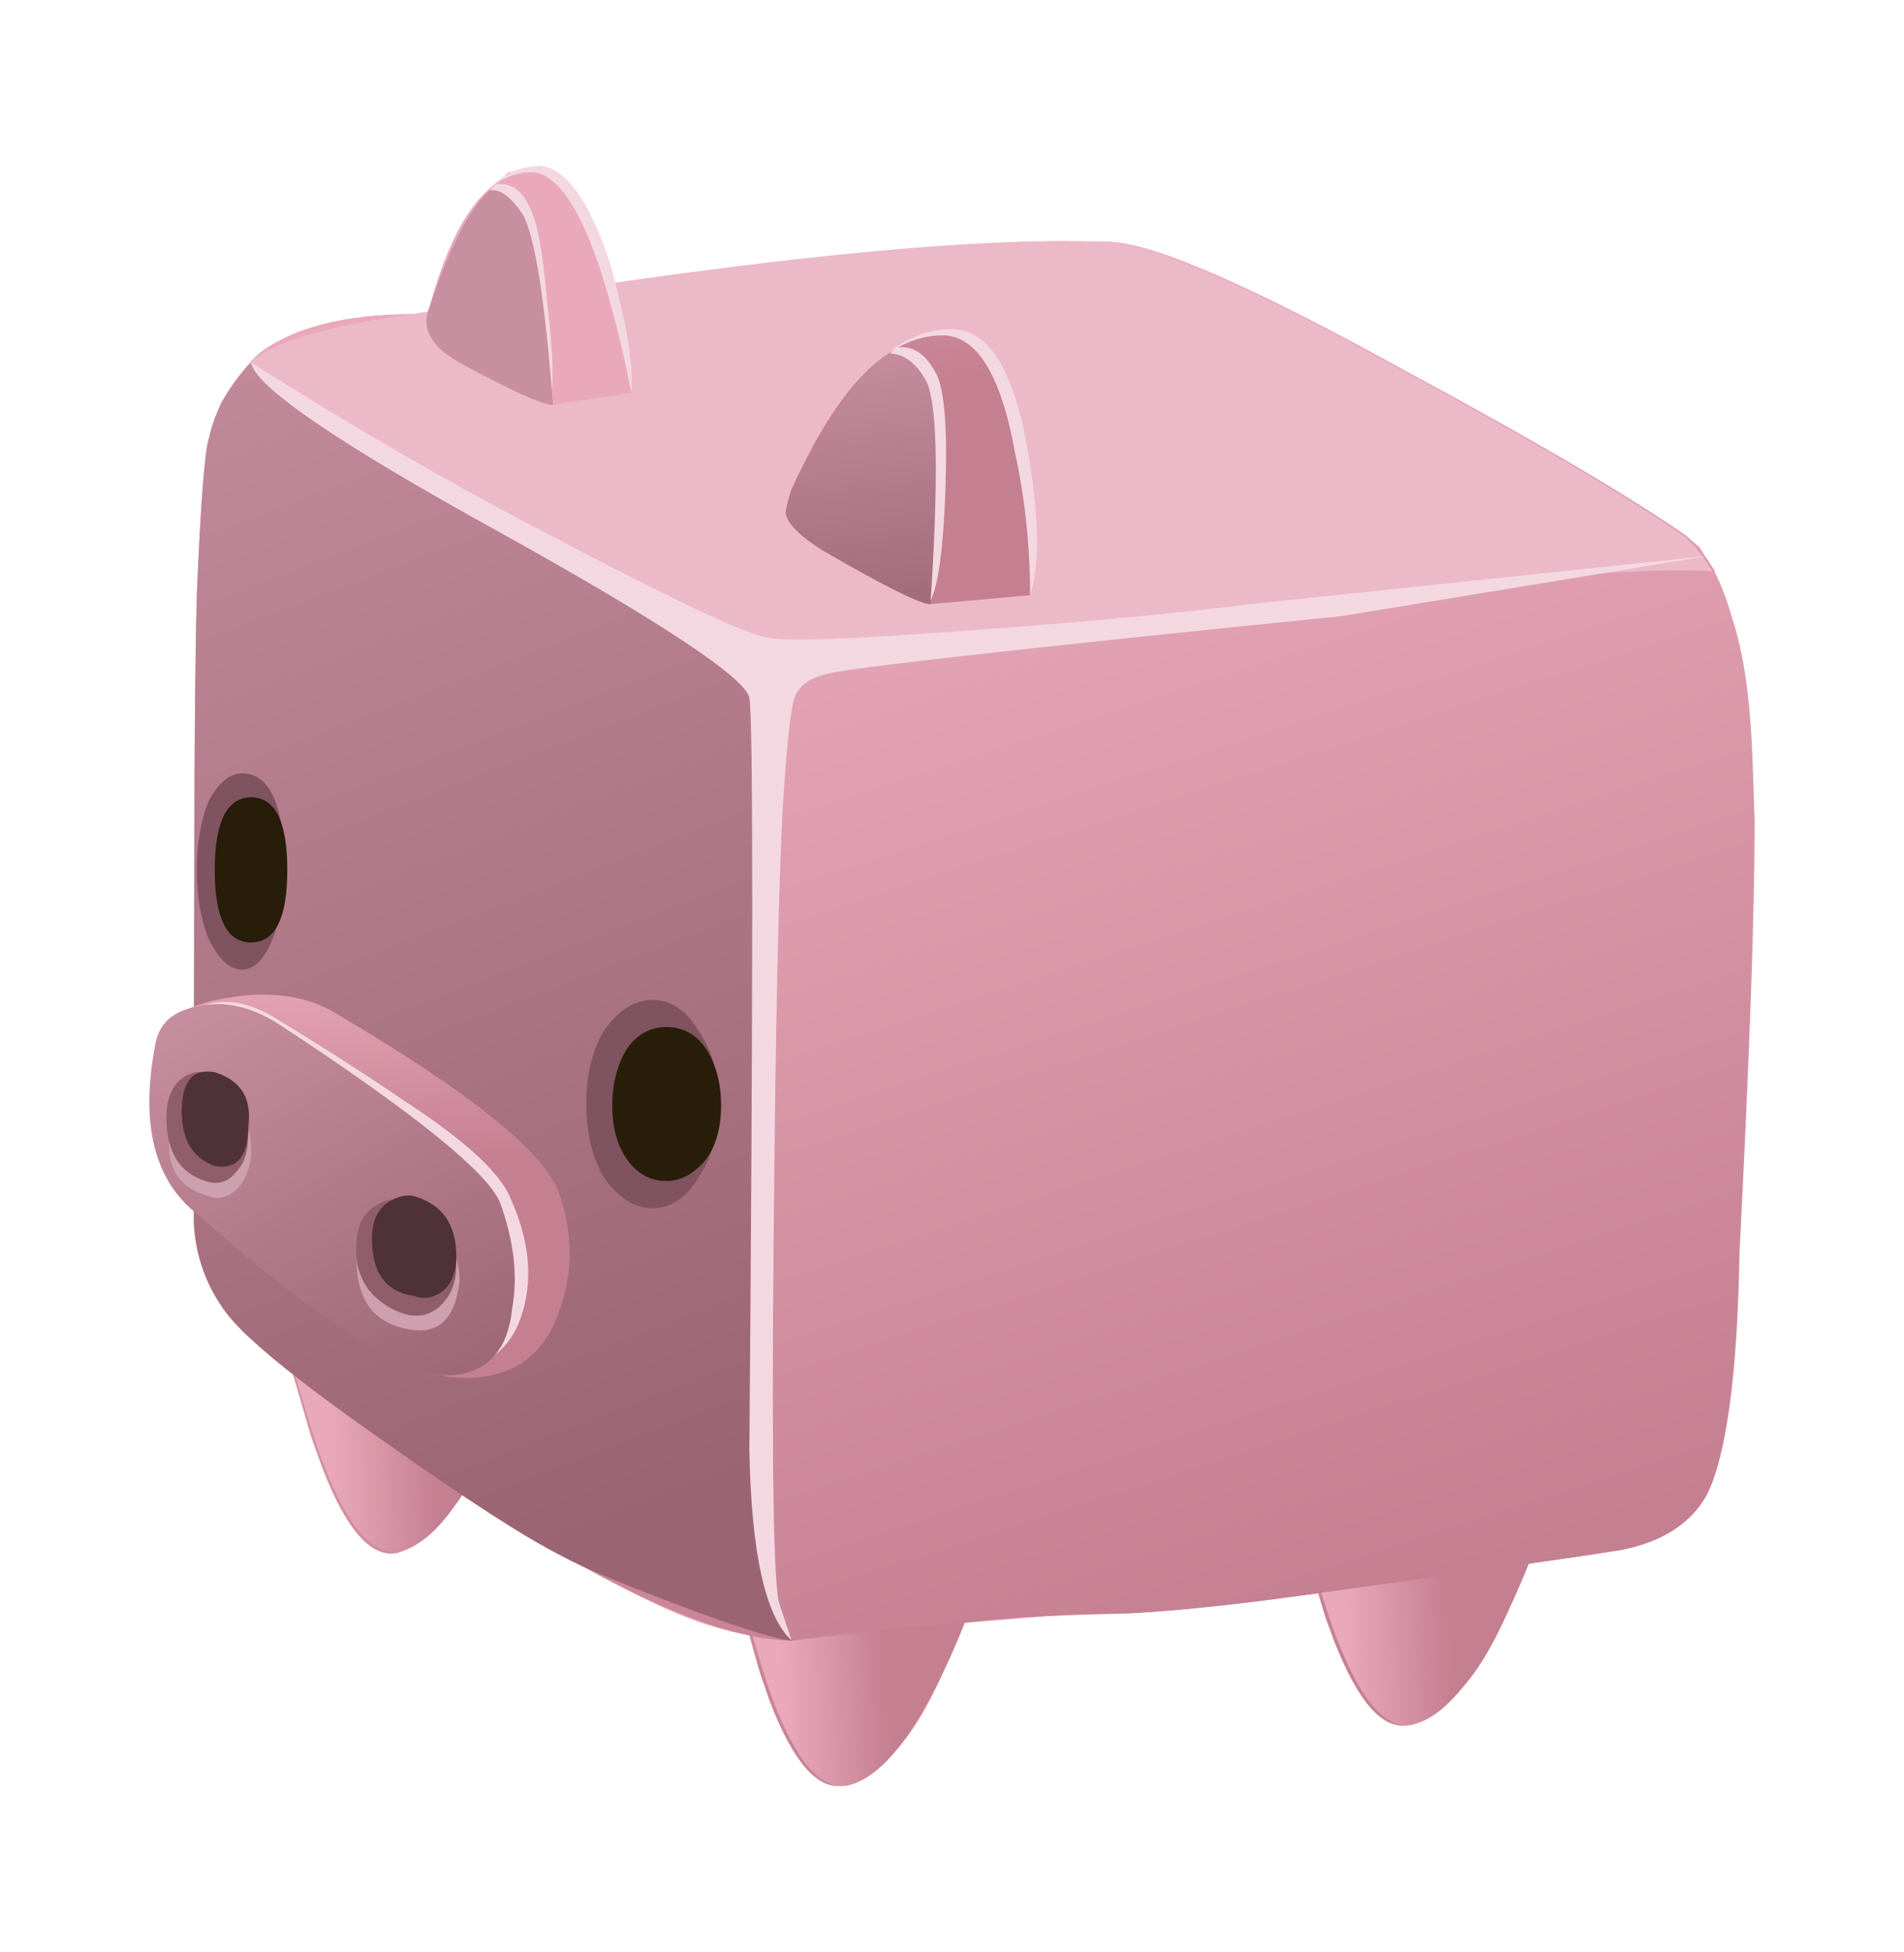 <?xml version="1.0" encoding="UTF-8"?>
<!DOCTYPE svg PUBLIC "-//W3C//DTD SVG 1.1//EN" "http://www.w3.org/Graphics/SVG/1.1/DTD/svg11.dtd">
<svg version="1.1" xmlns="http://www.w3.org/2000/svg" xmlns:xlink="http://www.w3.org/1999/xlink" x="0" y="0" width="31.528" height="32.313" viewBox="0, 0, 31.528, 32.313">
  <defs>
    <clipPath id="Clip_1">
      <path d="M-0.995,-1.25 L32.534,-1.25 L32.534,33.563 L-0.995,33.563 z M8.86,2.751 C8.329,2.918 8.466,2.766 8.298,2.997 L8.251,3.059 L8.21,3.05 L8.117,3.155 L8.107,3.153 C7.715,3.611 7.916,3.331 7.557,4.03 C7.231,4.549 7.415,4.208 7.106,5.1 L7.09,5.195 C6.959,5.198 7.043,5.196 6.837,5.202 C5.704,5.202 4.854,5.422 4.288,5.852 L4.162,6.01 L4.157,6.007 L3.971,6.251 C3.917,6.318 3.864,6.386 3.81,6.453 C3.808,6.458 3.806,6.464 3.804,6.469 C3.564,6.782 3.726,6.546 3.459,7.257 C3.391,7.457 3.322,8.321 3.259,9.859 C3.204,12.134 3.224,14.411 3.212,16.687 C2.664,16.918 2.878,16.73 2.578,17.258 C2.469,18.223 2.364,19.338 3.21,20.032 L3.21,20.259 C3.24,20.758 3.391,21.207 3.659,21.607 C4.23,22.299 3.849,21.886 4.894,22.755 C5.043,23.259 5.175,23.77 5.369,24.26 C5.769,25.295 6.184,25.759 6.619,25.661 C7.421,25.167 7.081,25.477 7.644,24.734 C8.954,25.578 8.39,25.251 9.309,25.758 C9.619,25.913 9.497,25.86 9.667,25.932 C10.558,26.412 11.457,26.924 12.471,27.076 C12.684,27.833 12.572,27.476 12.802,28.149 C13.197,29.184 13.617,29.652 14.052,29.55 C15.114,29.083 15.547,27.873 15.95,26.865 C17.966,26.701 17.053,26.745 18.687,26.702 C19.757,26.628 20.824,26.518 21.886,26.36 C22.042,26.882 21.955,26.619 22.147,27.148 C22.548,28.178 22.968,28.647 23.397,28.545 C24.455,28.083 24.893,26.885 25.293,25.881 C26.528,25.702 26.014,25.78 26.837,25.652 C27.5,25.519 27.969,25.222 28.238,24.753 C28.57,24.089 28.75,22.737 28.785,20.705 C28.95,17.473 29.034,15.104 29.034,13.605 C29.004,10.934 28.619,9.353 27.887,8.854 C26.919,8.185 25.387,7.287 23.287,6.154 C20.753,4.753 19.117,4.035 18.384,4.005 L17.998,4.002 C16.185,4.097 14.381,4.297 12.584,4.553 C11.063,4.763 11.847,4.657 10.231,4.867 L10.11,4.398 C9.739,3.265 9.324,2.719 8.86,2.751 z"/>
    </clipPath>
    <filter id="Shadow_2">
      <feGaussianBlur in="SourceAlpha" stdDeviation="1.25"/>
      <feOffset dx="0" dy="0.5" result="offsetblur"/>
      <feFlood flood-color="#000000"/>
      <feComposite in2="offsetblur" operator="in"/>
    </filter>
    <linearGradient id="Gradient_1" gradientUnits="userSpaceOnUse" x1="373.388" y1="341.275" x2="375.158" y2="341.275" gradientTransform="matrix(0.999, -0.043, -0.043, -0.999, -336.6, 362.475)">
      <stop offset="0" stop-color="#E9A9BA"/>
      <stop offset="1" stop-color="#C47F91"/>
    </linearGradient>
    <linearGradient id="Gradient_2" gradientUnits="userSpaceOnUse" x1="-2109.796" y1="-13444.515" x2="-2087.747" y2="-13444.515" gradientTransform="matrix(0.307, 0.952, 0.952, -0.307, 13455, -2109.287)">
      <stop offset="0" stop-color="#E9A9BA"/>
      <stop offset="1" stop-color="#C47F91"/>
    </linearGradient>
    <linearGradient id="Gradient_3" gradientUnits="userSpaceOnUse" x1="372.974" y1="320.448" x2="374.735" y2="320.448" gradientTransform="matrix(0.999, -0.043, -0.043, -0.999, -336.6, 362.475)">
      <stop offset="0" stop-color="#E9A9BA"/>
      <stop offset="1" stop-color="#C47F91"/>
    </linearGradient>
    <linearGradient id="Gradient_4" gradientUnits="userSpaceOnUse" x1="363.644" y1="319.846" x2="365.405" y2="319.846" gradientTransform="matrix(0.999, -0.043, -0.043, -0.999, -336.6, 362.475)">
      <stop offset="0" stop-color="#E9A9BA"/>
      <stop offset="1" stop-color="#C47F91"/>
    </linearGradient>
    <linearGradient id="Gradient_5" gradientUnits="userSpaceOnUse" x1="356.338" y1="324.052" x2="358.099" y2="324.052" gradientTransform="matrix(0.999, -0.043, -0.043, -0.999, -336.6, 362.475)">
      <stop offset="0" stop-color="#E9A9BA"/>
      <stop offset="1" stop-color="#C47F91"/>
    </linearGradient>
    <linearGradient id="Gradient_6" gradientUnits="userSpaceOnUse" x1="-2110.029" y1="-13443.328" x2="-2089.301" y2="-13443.328" gradientTransform="matrix(0.307, 0.952, 0.952, -0.307, 13455, -2109.287)">
      <stop offset="0" stop-color="#E9A9BA"/>
      <stop offset="1" stop-color="#C47F91"/>
    </linearGradient>
    <linearGradient id="Gradient_7" gradientUnits="userSpaceOnUse" x1="-2380.254" y1="-12891.495" x2="-2356.853" y2="-12891.495" gradientTransform="matrix(0.357, 0.934, 0.934, -0.357, 12896.25, -2377.162)">
      <stop offset="0" stop-color="#C78F9F"/>
      <stop offset="1" stop-color="#9B6473"/>
    </linearGradient>
    <radialGradient id="Gradient_8" gradientUnits="userSpaceOnUse" cx="-3102.531" cy="-184.365" r="3.602" gradientTransform="matrix(0.999, 0.043, -0.051, 0.379, 1047.488, 191.551)">
      <stop offset="0" stop-color="#000000"/>
      <stop offset="0.867" stop-color="#000000"/>
      <stop offset="1" stop-color="#000000"/>
    </radialGradient>
    <clipPath id="Clip_3">
      <path d="M8.307,4.75 C7.472,4.819 6.789,4.97 6.257,5.199 C5.69,5.434 5.441,5.716 5.51,6.049 C5.544,6.386 5.891,6.649 6.56,6.85 C7.224,7.084 7.99,7.167 8.86,7.099 C9.46,7.099 10.09,7.001 10.759,6.801 C10.359,6.469 9.806,5.917 9.109,5.15 L9.006,4.95 L8.307,4.75 z"/>
    </clipPath>
    <linearGradient id="Gradient_9" gradientUnits="userSpaceOnUse" x1="-90.97" y1="-15495.403" x2="-87.449" y2="-15495.403" gradientTransform="matrix(0.1, 0.995, 1.004, -0.007, 15580, -8.193)">
      <stop offset="0" stop-color="#E9A9BA"/>
      <stop offset="1" stop-color="#C47F91"/>
    </linearGradient>
    <linearGradient id="Gradient_10" gradientUnits="userSpaceOnUse" x1="-85.998" y1="-15468.739" x2="-81.838" y2="-15468.739" gradientTransform="matrix(0.102, 0.995, 1.005, -0.006, 15558.75, 2.062)">
      <stop offset="0" stop-color="#C78F9F"/>
      <stop offset="1" stop-color="#9B6473"/>
    </linearGradient>
    <radialGradient id="Gradient_11" gradientUnits="userSpaceOnUse" cx="0.769" cy="-20.649" r="3.712" gradientTransform="matrix(1, 0, 0, 1, 5.985, 41.899)">
      <stop offset="0" stop-color="#000000"/>
      <stop offset="0.867" stop-color="#000000"/>
      <stop offset="1" stop-color="#000000"/>
    </radialGradient>
    <clipPath id="Clip_4">
      <path d="M3.21,17.352 L3.21,20.252 C3.24,20.751 3.391,21.2 3.659,21.6 C4.089,22.27 5.525,23.382 7.956,24.95 C9.089,24.852 9.855,24.432 10.256,23.7 C10.656,22.934 10.525,22.015 9.855,20.951 C9.157,19.881 8.127,19.002 6.76,18.3 C5.592,17.665 4.406,17.352 3.21,17.352 z"/>
    </clipPath>
    <linearGradient id="Gradient_12" gradientUnits="userSpaceOnUse" x1="-165.074" y1="-16168.956" x2="-161.624" y2="-16168.956" gradientTransform="matrix(0.022, 1, 1, -0.022, 16173.75, -174.725)">
      <stop offset="0" stop-color="#E9A9BA"/>
      <stop offset="1" stop-color="#C47F91"/>
    </linearGradient>
    <linearGradient id="Gradient_13" gradientUnits="userSpaceOnUse" x1="-2979.152" y1="-11191.948" x2="-2970.69" y2="-11191.948" gradientTransform="matrix(0.499, 0.867, 0.867, -0.499, 11190, -2983.662)">
      <stop offset="0" stop-color="#C78F9F"/>
      <stop offset="1" stop-color="#9B6473"/>
    </linearGradient>
    <linearGradient id="Gradient_14" gradientUnits="userSpaceOnUse" x1="15863.562" y1="-1075.969" x2="15865.521" y2="-1075.969" gradientTransform="matrix(-0.124, -0.992, -1.017, -0.075, 880.037, 15681.713)">
      <stop offset="0" stop-color="#9C6877"/>
      <stop offset="1" stop-color="#905D6A"/>
    </linearGradient>
    <linearGradient id="Gradient_15" gradientUnits="userSpaceOnUse" x1="15908.672" y1="-1142.274" x2="15909.649" y2="-1142.274" gradientTransform="matrix(-0.131, -0.991, -1.018, -0.07, 931.475, 15711.713)">
      <stop offset="0" stop-color="#754E5A"/>
      <stop offset="1" stop-color="#4E3238"/>
    </linearGradient>
    <linearGradient id="Gradient_16" gradientUnits="userSpaceOnUse" x1="15844.97" y1="-1147.94" x2="15846.931" y2="-1147.94" gradientTransform="matrix(-0.132, -0.991, -1.02, -0.08, 927.375, 15634.213)">
      <stop offset="0" stop-color="#9C6877"/>
      <stop offset="1" stop-color="#905D6A"/>
    </linearGradient>
    <linearGradient id="Gradient_17" gradientUnits="userSpaceOnUse" x1="15862.077" y1="-1073.11" x2="15863.056" y2="-1073.11" gradientTransform="matrix(-0.124, -0.992, -1.017, -0.075, 879.463, 15677.963)">
      <stop offset="0" stop-color="#754E5A"/>
      <stop offset="1" stop-color="#4E3238"/>
    </linearGradient>
    <linearGradient id="Gradient_18" gradientUnits="userSpaceOnUse" x1="544.41" y1="-16855.959" x2="547.17" y2="-16855.959" gradientTransform="matrix(-0.064, 0.998, 0.998, 0.064, 16861.25, 540.651)">
      <stop offset="0" stop-color="#5F4E29"/>
      <stop offset="0.859" stop-color="#271D09"/>
      <stop offset="1" stop-color="#271D09"/>
    </linearGradient>
    <radialGradient id="Gradient_19" gradientUnits="userSpaceOnUse" cx="3.398" cy="-12.453" r="3.95" gradientTransform="matrix(1, 0, 0, 0.351, 5.985, 13.481)">
      <stop offset="0" stop-color="#000000"/>
      <stop offset="0.867" stop-color="#000000"/>
      <stop offset="1" stop-color="#000000"/>
    </radialGradient>
    <clipPath id="Clip_5">
      <path d="M14.709,7.703 C13.674,7.738 12.81,7.889 12.106,8.153 C11.374,8.421 11.007,8.738 11.007,9.104 C11.007,9.47 11.389,9.803 12.155,10.105 C12.927,10.369 13.86,10.505 14.957,10.505 C15.725,10.505 16.54,10.403 17.409,10.203 C16.94,9.803 16.36,9.153 15.656,8.255 L15.51,7.953 L14.709,7.703 z"/>
    </clipPath>
    <linearGradient id="Gradient_20" gradientUnits="userSpaceOnUse" x1="-1077.602" y1="-15097.773" x2="-1073.164" y2="-15097.773" gradientTransform="matrix(0.142, 0.99, 0.99, -0.142, 15112.5, -1074.8)">
      <stop offset="0" stop-color="#E9A9BA"/>
      <stop offset="1" stop-color="#C47F91"/>
    </linearGradient>
    <linearGradient id="Gradient_21" gradientUnits="userSpaceOnUse" x1="-1062.401" y1="-15118.131" x2="-1056.957" y2="-15118.131" gradientTransform="matrix(0.14, 0.99, 0.99, -0.14, 15132.5, -1059.699)">
      <stop offset="0" stop-color="#C78F9F"/>
      <stop offset="1" stop-color="#9B6473"/>
    </linearGradient>
  </defs>
  <g id="Layer_1">
    <g>
      <path d="M8.86,2.751 C9.324,2.719 9.739,3.265 10.11,4.398 L10.231,4.867 C11.847,4.657 11.063,4.763 12.584,4.553 C14.381,4.297 16.185,4.097 17.998,4.002 L18.384,4.005 C19.117,4.035 20.753,4.753 23.287,6.154 C25.387,7.287 26.919,8.185 27.887,8.854 C28.619,9.353 29.004,10.934 29.034,13.605 C29.034,15.104 28.95,17.473 28.785,20.705 C28.75,22.737 28.57,24.089 28.238,24.753 C27.969,25.222 27.5,25.519 26.837,25.652 C26.014,25.78 26.528,25.702 25.293,25.881 C24.893,26.885 24.455,28.083 23.397,28.545 C22.968,28.647 22.548,28.178 22.147,27.148 C21.955,26.619 22.042,26.882 21.886,26.36 C20.824,26.518 19.757,26.628 18.687,26.702 C17.053,26.745 17.966,26.701 15.95,26.865 C15.547,27.873 15.114,29.083 14.052,29.55 C13.617,29.652 13.197,29.184 12.802,28.149 C12.572,27.476 12.684,27.833 12.471,27.076 C11.457,26.924 10.558,26.412 9.667,25.932 C9.497,25.86 9.619,25.913 9.309,25.758 C8.39,25.251 8.954,25.578 7.644,24.734 C7.081,25.477 7.421,25.167 6.619,25.661 C6.184,25.759 5.769,25.295 5.369,24.26 C5.175,23.77 5.043,23.259 4.894,22.755 C3.849,21.886 4.23,22.299 3.659,21.607 C3.391,21.207 3.24,20.758 3.21,20.259 L3.21,20.032 C2.364,19.338 2.469,18.223 2.578,17.258 C2.878,16.73 2.664,16.918 3.212,16.687 C3.224,14.411 3.204,12.134 3.259,9.859 C3.322,8.321 3.391,7.457 3.459,7.257 C3.726,6.546 3.564,6.782 3.804,6.469 C3.806,6.464 3.808,6.458 3.81,6.453 C3.864,6.386 3.917,6.318 3.971,6.251 L4.157,6.007 L4.162,6.01 L4.288,5.852 C4.854,5.422 5.704,5.202 6.837,5.202 C7.043,5.196 6.959,5.198 7.09,5.195 L7.106,5.1 C7.415,4.208 7.231,4.549 7.557,4.03 C7.916,3.331 7.715,3.611 8.107,3.153 L8.117,3.155 L8.21,3.05 L8.251,3.059 L8.298,2.997 C8.466,2.766 8.329,2.918 8.86,2.751 z" clip-path="url(#Clip_1)" filter="url(#Shadow_2)" fill="rgba(0,0,0,0.5)"/>
      <path d="M8.86,2.751 C9.324,2.719 9.739,3.265 10.11,4.398 L10.231,4.867 C11.847,4.657 11.063,4.763 12.584,4.553 C14.381,4.297 16.185,4.097 17.998,4.002 L18.384,4.005 C19.117,4.035 20.753,4.753 23.287,6.154 C25.387,7.287 26.919,8.185 27.887,8.854 C28.619,9.353 29.004,10.934 29.034,13.605 C29.034,15.104 28.95,17.473 28.785,20.705 C28.75,22.737 28.57,24.089 28.238,24.753 C27.969,25.222 27.5,25.519 26.837,25.652 C26.014,25.78 26.528,25.702 25.293,25.881 C24.893,26.885 24.455,28.083 23.397,28.545 C22.968,28.647 22.548,28.178 22.147,27.148 C21.955,26.619 22.042,26.882 21.886,26.36 C20.824,26.518 19.757,26.628 18.687,26.702 C17.053,26.745 17.966,26.701 15.95,26.865 C15.547,27.873 15.114,29.083 14.052,29.55 C13.617,29.652 13.197,29.184 12.802,28.149 C12.572,27.476 12.684,27.833 12.471,27.076 C11.457,26.924 10.558,26.412 9.667,25.932 C9.497,25.86 9.619,25.913 9.309,25.758 C8.39,25.251 8.954,25.578 7.644,24.734 C7.081,25.477 7.421,25.167 6.619,25.661 C6.184,25.759 5.769,25.295 5.369,24.26 C5.175,23.77 5.043,23.259 4.894,22.755 C3.849,21.886 4.23,22.299 3.659,21.607 C3.391,21.207 3.24,20.758 3.21,20.259 L3.21,20.032 C2.364,19.338 2.469,18.223 2.578,17.258 C2.878,16.73 2.664,16.918 3.212,16.687 C3.224,14.411 3.204,12.134 3.259,9.859 C3.322,8.321 3.391,7.457 3.459,7.257 C3.726,6.546 3.564,6.782 3.804,6.469 C3.806,6.464 3.808,6.458 3.81,6.453 C3.864,6.386 3.917,6.318 3.971,6.251 L4.157,6.007 L4.162,6.01 L4.288,5.852 C4.854,5.422 5.704,5.202 6.837,5.202 C7.043,5.196 6.959,5.198 7.09,5.195 L7.106,5.1 C7.415,4.208 7.231,4.549 7.557,4.03 C7.916,3.331 7.715,3.611 8.107,3.153 L8.117,3.155 L8.21,3.05 L8.251,3.059 L8.298,2.997 C8.466,2.766 8.329,2.918 8.86,2.751 z" fill="url(#Gradient_1)"/>
    </g>
    <g>
      <path d="M17.481,3.993 C13.911,4.077 10.377,4.642 6.858,5.204 L6.857,5.204 C5.725,5.204 4.875,5.424 4.309,5.854 C3.812,6.479 3.927,6.218 3.797,6.541 C3.613,6.781 3.764,6.573 3.507,7.255 C3.453,7.551 3.464,7.437 3.452,7.594 C3.445,7.634 3.449,7.605 3.445,7.681 C3.33,9.172 3.374,8.447 3.307,9.858 C3.274,10.923 3.259,13.905 3.259,18.808 L3.259,20.258 C3.289,20.757 3.44,21.205 3.707,21.605 C4.245,22.257 3.897,21.884 4.822,22.653 C5.233,24.034 5.045,23.49 5.339,24.301 C5.739,25.336 6.154,25.8 6.589,25.702 C7.078,25.557 7.412,25.138 7.655,24.708 C9.002,25.576 8.426,25.242 9.357,25.757 C11.108,26.685 10.104,26.218 12.409,27.069 C12.624,27.833 12.511,27.474 12.742,28.149 C13.137,29.184 13.557,29.652 13.992,29.55 C15.054,29.095 15.487,27.871 15.888,26.872 C16.825,26.755 17.766,26.728 18.707,26.704 C19.753,26.649 20.792,26.515 21.829,26.373 C21.982,26.886 21.896,26.626 22.087,27.152 C22.488,28.182 22.908,28.651 23.337,28.549 C24.394,28.1 24.83,26.889 25.228,25.896 C26.549,25.704 26.007,25.788 26.857,25.654 C27.521,25.522 27.99,25.224 28.259,24.755 C28.591,24.092 28.771,22.739 28.806,20.708 C28.971,17.475 29.055,15.107 29.055,13.608 C29.002,12.212 29.036,10.717 28.36,9.456 L28.405,9.458 L28.222,9.199 C28.111,8.992 28.195,9.121 27.909,8.858 L27.908,8.857 C26.94,8.188 25.407,7.289 23.307,6.157 C20.774,4.755 19.137,4.038 18.405,4.008 L17.481,3.993 z" fill="url(#Gradient_2)"/>
    </g>
    <path d="M25.999,23.945 L21.298,24.297 C21.698,25.796 21.982,26.747 22.147,27.148 C22.548,28.178 22.968,28.647 23.397,28.545 C24.232,28.345 25.102,26.811 25.999,23.945 z" fill="url(#Gradient_3)" id="path106"/>
    <path d="M16.649,24.95 L12,25.301 C12.333,26.669 12.602,27.616 12.802,28.149 C13.197,29.184 13.617,29.652 14.052,29.55 C14.882,29.35 15.75,27.816 16.649,24.95 z" fill="url(#Gradient_4)" id="path124"/>
    <path d="M9.217,21.061 L4.519,21.408 C4.919,22.908 5.203,23.859 5.369,24.26 C5.769,25.295 6.184,25.759 6.619,25.661 C7.449,25.46 8.318,23.928 9.217,21.061 z" fill="url(#Gradient_5)" id="path142"/>
    <path d="M4.288,5.852 C3.917,6.188 3.653,6.652 3.487,7.253 C3.32,7.785 3.238,11.638 3.238,18.805 L3.238,20.255 C3.268,20.754 3.419,21.203 3.687,21.603 C3.95,22.038 4.854,22.785 6.388,23.854 C7.754,24.822 8.735,25.452 9.337,25.754 C10.968,26.687 12.237,27.155 13.135,27.155 C15.538,26.853 17.383,26.702 18.687,26.702 C19.454,26.672 20.904,26.505 23.038,26.203 C25.167,25.905 26.437,25.719 26.837,25.652 C27.5,25.519 27.969,25.222 28.238,24.753 C28.57,24.089 28.75,22.737 28.785,20.705 C28.95,17.473 29.034,15.104 29.034,13.605 C29.004,10.934 28.619,9.353 27.887,8.854 C26.919,8.185 25.387,7.287 23.287,6.154 C20.753,4.753 19.117,4.035 18.384,4.005 C17.485,3.972 15.553,4.152 12.584,4.553 C9.488,4.987 7.569,5.202 6.837,5.202 C5.704,5.202 4.854,5.422 4.288,5.852 z" fill="url(#Gradient_6)" id="path160"/>
    <path d="M3.259,9.859 C3.225,10.924 3.21,13.907 3.21,18.809 L3.21,20.259 C3.24,20.758 3.391,21.207 3.659,21.607 C3.922,22.042 4.826,22.789 6.36,23.858 C7.726,24.826 8.707,25.456 9.309,25.758 C9.606,25.924 10.241,26.192 11.207,26.558 C12.175,26.924 12.81,27.124 13.107,27.159 C12.775,26.491 12.624,25.772 12.659,25.006 L12.756,11.007 L12.659,10.856 C12.492,10.689 11.574,10.192 9.909,9.357 C8.107,8.492 6.94,7.872 6.409,7.506 C5.007,6.607 4.26,6.109 4.157,6.007 C3.791,6.373 3.556,6.793 3.459,7.257 C3.391,7.457 3.322,8.321 3.259,9.859 z" fill="url(#Gradient_7)" id="path178"/>
    <path d="M5.656,7.204 C6.159,7.502 7.457,8.17 9.557,9.202 C11.422,10.104 12.457,10.652 12.659,10.852 C13.522,10.788 16.422,10.485 21.36,9.953 C25.09,9.553 27.424,9.387 28.356,9.455 C28.19,9.187 28.025,8.987 27.859,8.854 C26.891,8.185 25.359,7.287 23.259,6.154 C20.725,4.753 19.089,4.035 18.356,4.005 C16.091,3.903 12.239,4.304 6.809,5.202 C5.374,5.402 4.49,5.67 4.157,6.003 C4.592,6.438 5.09,6.838 5.656,7.204 z" fill="#ECB9C9" id="path180"/>
    <g clip-path="url(#Clip_3)" id="g184">
      <path d="M-1032.765,197.86 C-1033.436,197.868 -1033.988,197.846 -1034.422,197.795 C-1034.885,197.744 -1035.096,197.667 -1035.055,197.563 C-1035.041,197.46 -1034.775,197.368 -1034.248,197.284 C-1033.727,197.19 -1033.118,197.138 -1032.42,197.129 C-1031.941,197.108 -1031.433,197.115 -1030.89,197.153 C-1031.196,197.268 -1031.615,197.454 -1032.141,197.711 L-1032.215,197.775 L-1032.765,197.86 z" fill="url(#Gradient_8)" id="path226"/>
    </g>
    <path d="M10.456,6.502 C10.49,6.034 10.374,5.336 10.11,4.399 C9.739,3.265 9.324,2.719 8.86,2.752 C8.156,2.782 7.624,3.52 7.257,4.95 C7.126,5.282 7.292,5.585 7.756,5.849 C8.625,6.317 9.142,6.551 9.309,6.551 L10.456,6.502 z" fill="#F4D8E1" id="path228"/>
    <path d="M10.456,6.502 C9.957,4.032 9.391,2.816 8.757,2.85 C8.059,2.885 7.507,3.631 7.106,5.101 C6.975,5.434 7.141,5.731 7.61,6 C8.474,6.469 8.991,6.699 9.157,6.699 L10.456,6.502 z" fill="url(#Gradient_9)" id="path246"/>
    <path d="M8.909,6.6 L9.109,6.6 C9.177,6.366 9.157,5.834 9.06,4.999 C8.991,4.169 8.889,3.631 8.757,3.402 C8.625,3.134 8.44,3.016 8.21,3.051 C7.874,3.349 7.541,4.002 7.209,4.999 C7.141,5.336 7.326,5.619 7.756,5.849 L8.909,6.6 z" fill="#F4D8E1" id="path248"/>
    <path d="M7.61,6.004 C8.474,6.473 8.991,6.703 9.157,6.703 C9.025,4.974 8.86,3.919 8.659,3.553 C8.459,3.255 8.274,3.118 8.107,3.153 C7.775,3.455 7.439,4.104 7.106,5.105 C6.975,5.438 7.141,5.735 7.61,6.004 z" fill="url(#Gradient_10)" id="path266"/>
    <g clip-path="url(#Clip_4)" id="g270">
      <path d="M3.622,49.518 L3.622,47.198 C3.646,46.799 3.767,46.44 3.981,46.12 C4.325,45.584 5.474,44.694 7.419,43.44 C8.325,43.518 8.938,43.854 9.259,44.44 C9.579,45.053 9.474,45.788 8.938,46.639 C8.38,47.495 7.556,48.198 6.462,48.76 C5.528,49.268 4.579,49.518 3.622,49.518 z" fill="url(#Gradient_11)" id="path312"/>
    </g>
    <path d="M3.86,16.502 C3.156,16.6 2.775,16.815 2.707,17.152 C2.472,18.016 2.99,18.949 4.26,19.95 C4.89,20.649 5.407,21.2 5.807,21.6 C6.506,22.367 7.072,22.767 7.507,22.801 C8.405,22.865 8.991,22.499 9.26,21.699 C9.49,21.069 9.49,20.419 9.26,19.75 C9.025,19.086 7.81,18.1 5.607,16.801 C5.139,16.502 4.557,16.4 3.86,16.502 z" fill="url(#Gradient_12)" id="path330"/>
    <path d="M3.356,16.649 C3.025,16.751 2.81,16.981 2.707,17.347 C2.639,17.747 2.775,18.349 3.107,19.149 C3.376,19.784 3.489,20.082 3.459,20.047 C5.392,21.917 6.726,22.801 7.457,22.699 C8.092,22.631 8.489,22.299 8.659,21.699 C8.825,21.131 8.757,20.516 8.459,19.847 C8.292,19.417 7.692,18.866 6.657,18.197 C6.125,17.831 5.427,17.381 4.557,16.85 C4.124,16.586 3.722,16.517 3.356,16.649 z" fill="#F4D8E1" id="path332"/>
    <path d="M3.281,16.658 C2.881,16.725 2.646,16.925 2.578,17.258 C2.314,18.59 2.548,19.543 3.281,20.109 C5.346,21.94 6.762,22.824 7.529,22.76 C8.096,22.693 8.413,22.326 8.481,21.658 C8.578,21.125 8.511,20.544 8.281,19.909 C8.081,19.411 6.864,18.425 4.628,16.96 C4.164,16.658 3.711,16.559 3.281,16.658 z" fill="url(#Gradient_13)" id="path350"/>
    <path d="M5.905,20.849 C5.905,21.517 6.189,21.899 6.76,22.001 C7.257,22.099 7.541,21.835 7.61,21.2 C7.61,20.931 7.526,20.702 7.355,20.501 C7.19,20.267 6.99,20.136 6.76,20.101 C6.525,20.067 6.325,20.116 6.159,20.252 C5.989,20.419 5.905,20.614 5.905,20.849 z" fill="#CCA0AE" id="path352"/>
    <path d="M5.905,20.6 C5.876,20.867 5.94,21.117 6.105,21.351 C6.276,21.551 6.476,21.684 6.706,21.751 C6.94,21.815 7.141,21.766 7.306,21.6 C7.472,21.435 7.556,21.22 7.556,20.951 C7.556,20.682 7.472,20.449 7.306,20.252 C7.175,20.019 6.99,19.881 6.76,19.852 C6.525,19.819 6.325,19.867 6.159,19.999 C5.989,20.136 5.905,20.336 5.905,20.6 z" fill="url(#Gradient_14)" id="path370"/>
    <path d="M6.159,20.501 C6.159,21.069 6.389,21.386 6.857,21.449 C7.024,21.517 7.19,21.484 7.355,21.351 C7.492,21.22 7.556,21.034 7.556,20.8 C7.556,20.267 7.326,19.935 6.857,19.799 C6.691,19.765 6.525,19.819 6.36,19.95 C6.222,20.082 6.159,20.267 6.159,20.501 z" fill="url(#Gradient_15)" id="path388"/>
    <path d="M2.81,18.749 C2.741,19.315 2.956,19.667 3.459,19.799 C3.625,19.867 3.791,19.819 3.957,19.652 C4.089,19.481 4.157,19.286 4.157,19.051 C4.157,18.485 3.942,18.134 3.507,18.001 C3.307,17.967 3.141,18.016 3.01,18.149 C2.874,18.285 2.81,18.485 2.81,18.749 z" fill="#CCA0AE" id="path390"/>
    <path d="M2.756,18.5 C2.756,19.066 2.976,19.417 3.405,19.55 C3.605,19.617 3.776,19.569 3.909,19.399 C4.04,19.266 4.109,19.066 4.109,18.802 C4.177,18.231 3.957,17.885 3.459,17.752 C3.259,17.719 3.092,17.767 2.956,17.899 C2.824,18.031 2.756,18.231 2.756,18.5 z" fill="url(#Gradient_16)" id="path408"/>
    <path d="M3.01,18.397 C3.01,18.866 3.19,19.169 3.556,19.301 C3.922,19.364 4.109,19.149 4.109,18.651 C4.177,18.182 3.991,17.885 3.556,17.747 C3.19,17.685 3.01,17.899 3.01,18.397 z" fill="url(#Gradient_17)" id="path426"/>
    <path d="M9.709,18.251 C9.709,18.749 9.806,19.169 10.007,19.501 C10.241,19.832 10.51,19.999 10.807,19.999 C11.105,19.999 11.36,19.832 11.56,19.501 C11.789,19.169 11.906,18.749 11.906,18.251 C11.906,17.782 11.789,17.381 11.56,17.05 C11.36,16.717 11.105,16.551 10.807,16.551 C10.51,16.551 10.241,16.717 10.007,17.05 C9.806,17.381 9.709,17.782 9.709,18.251 z" fill="#805361" id="path428"/>
    <path d="M10.139,18.299 C10.139,18.665 10.221,18.968 10.387,19.198 C10.554,19.431 10.772,19.549 11.036,19.549 C11.271,19.549 11.486,19.431 11.686,19.198 C11.857,18.968 11.94,18.665 11.94,18.299 C11.94,17.933 11.857,17.615 11.686,17.351 C11.52,17.116 11.305,17 11.036,17 C10.772,17 10.554,17.116 10.387,17.351 C10.221,17.615 10.139,17.933 10.139,18.299 z" fill="#281E0A" id="path448"/>
    <path d="M3.259,14.399 C3.259,14.832 3.322,15.219 3.459,15.551 C3.625,15.882 3.806,16.049 4.006,16.049 C4.206,16.049 4.377,15.882 4.509,15.551 C4.641,15.247 4.709,14.867 4.709,14.399 C4.709,13.334 4.475,12.801 4.006,12.801 C3.806,12.801 3.625,12.949 3.459,13.251 C3.322,13.582 3.259,13.969 3.259,14.399 z" fill="#805361" id="path450"/>
    <path d="M3.556,14.399 C3.556,15.199 3.757,15.6 4.157,15.6 C4.557,15.6 4.757,15.199 4.757,14.399 C4.757,13.597 4.557,13.197 4.157,13.197 C3.757,13.202 3.556,13.602 3.556,14.399 z" fill="url(#Gradient_18)" id="path470"/>
    <path d="M8.259,8.802 C10.959,10.301 12.341,11.22 12.409,11.551 C12.472,11.917 12.472,16.069 12.409,24.002 C12.439,25.702 12.672,26.751 13.107,27.152 L12.907,26.551 C12.81,26.282 12.775,24.281 12.81,20.551 C12.839,17.117 12.892,14.75 12.956,13.451 C13.025,12.352 13.092,11.717 13.156,11.551 C13.225,11.351 13.405,11.22 13.707,11.151 C14.109,11.049 16.94,10.731 22.209,10.199 L28.307,9.199 L20.71,9.999 C19.342,10.17 17.726,10.316 15.856,10.449 C14.025,10.585 12.976,10.619 12.707,10.551 C12.375,10.516 11.076,9.901 8.806,8.7 C7.341,7.934 5.792,7.035 4.157,6 C4.226,6.4 5.592,7.332 8.259,8.802 z" fill="#F4D8E1" id="path472"/>
    <g clip-path="url(#Clip_5)" id="g596">
      <path d="M12.821,17.48 C11.993,17.47 11.302,17.428 10.739,17.354 C10.153,17.278 9.86,17.189 9.86,17.086 C9.86,16.983 10.165,16.89 10.778,16.805 C11.396,16.731 12.142,16.693 13.02,16.693 C13.634,16.693 14.286,16.721 14.981,16.778 C14.606,16.89 14.142,17.073 13.579,17.325 L13.462,17.41 L12.821,17.48 z" fill="url(#Gradient_19)" id="path638"/>
    </g>
    <path d="M17.057,9.852 C17.224,9.35 17.209,8.534 17.009,7.401 C16.775,6.097 16.36,5.449 15.759,5.449 C14.826,5.449 14.025,6.264 13.356,7.899 C13.127,8.265 13.292,8.617 13.86,8.949 C14.826,9.55 15.407,9.847 15.607,9.847 L17.057,9.847 L17.057,9.852 z" fill="#F4D8E1" id="path640"/>
    <path d="M17.057,9.852 C17.057,9.051 16.975,8.265 16.809,7.499 C16.574,6.2 16.174,5.551 15.607,5.551 C14.709,5.551 13.874,6.4 13.107,8.1 C13.044,8.3 13.01,8.431 13.01,8.5 C13.044,8.666 13.24,8.866 13.605,9.1 C14.641,9.701 15.241,9.999 15.407,9.999 L17.057,9.852 z" fill="url(#Gradient_20)" id="path658"/>
    <path d="M13.307,7.949 C13.074,8.319 13.24,8.666 13.806,9.002 L15.159,9.901 L15.31,9.901 L15.407,9.95 C15.539,9.681 15.622,9.066 15.656,8.1 C15.69,7.099 15.641,6.469 15.51,6.2 C15.339,5.867 15.124,5.716 14.855,5.751 C14.357,6.117 13.84,6.85 13.307,7.949 z" fill="#F4D8E1" id="path660"/>
    <path d="M13.605,9.1 C14.641,9.701 15.241,9.999 15.407,9.999 C15.539,8.001 15.525,6.786 15.359,6.351 C15.192,6.02 14.972,5.849 14.709,5.849 C14.206,6.22 13.674,6.966 13.107,8.1 C13.044,8.3 13.01,8.431 13.01,8.5 C13.039,8.666 13.24,8.866 13.605,9.1 z" fill="url(#Gradient_21)" id="path678"/>
  </g>
</svg>
